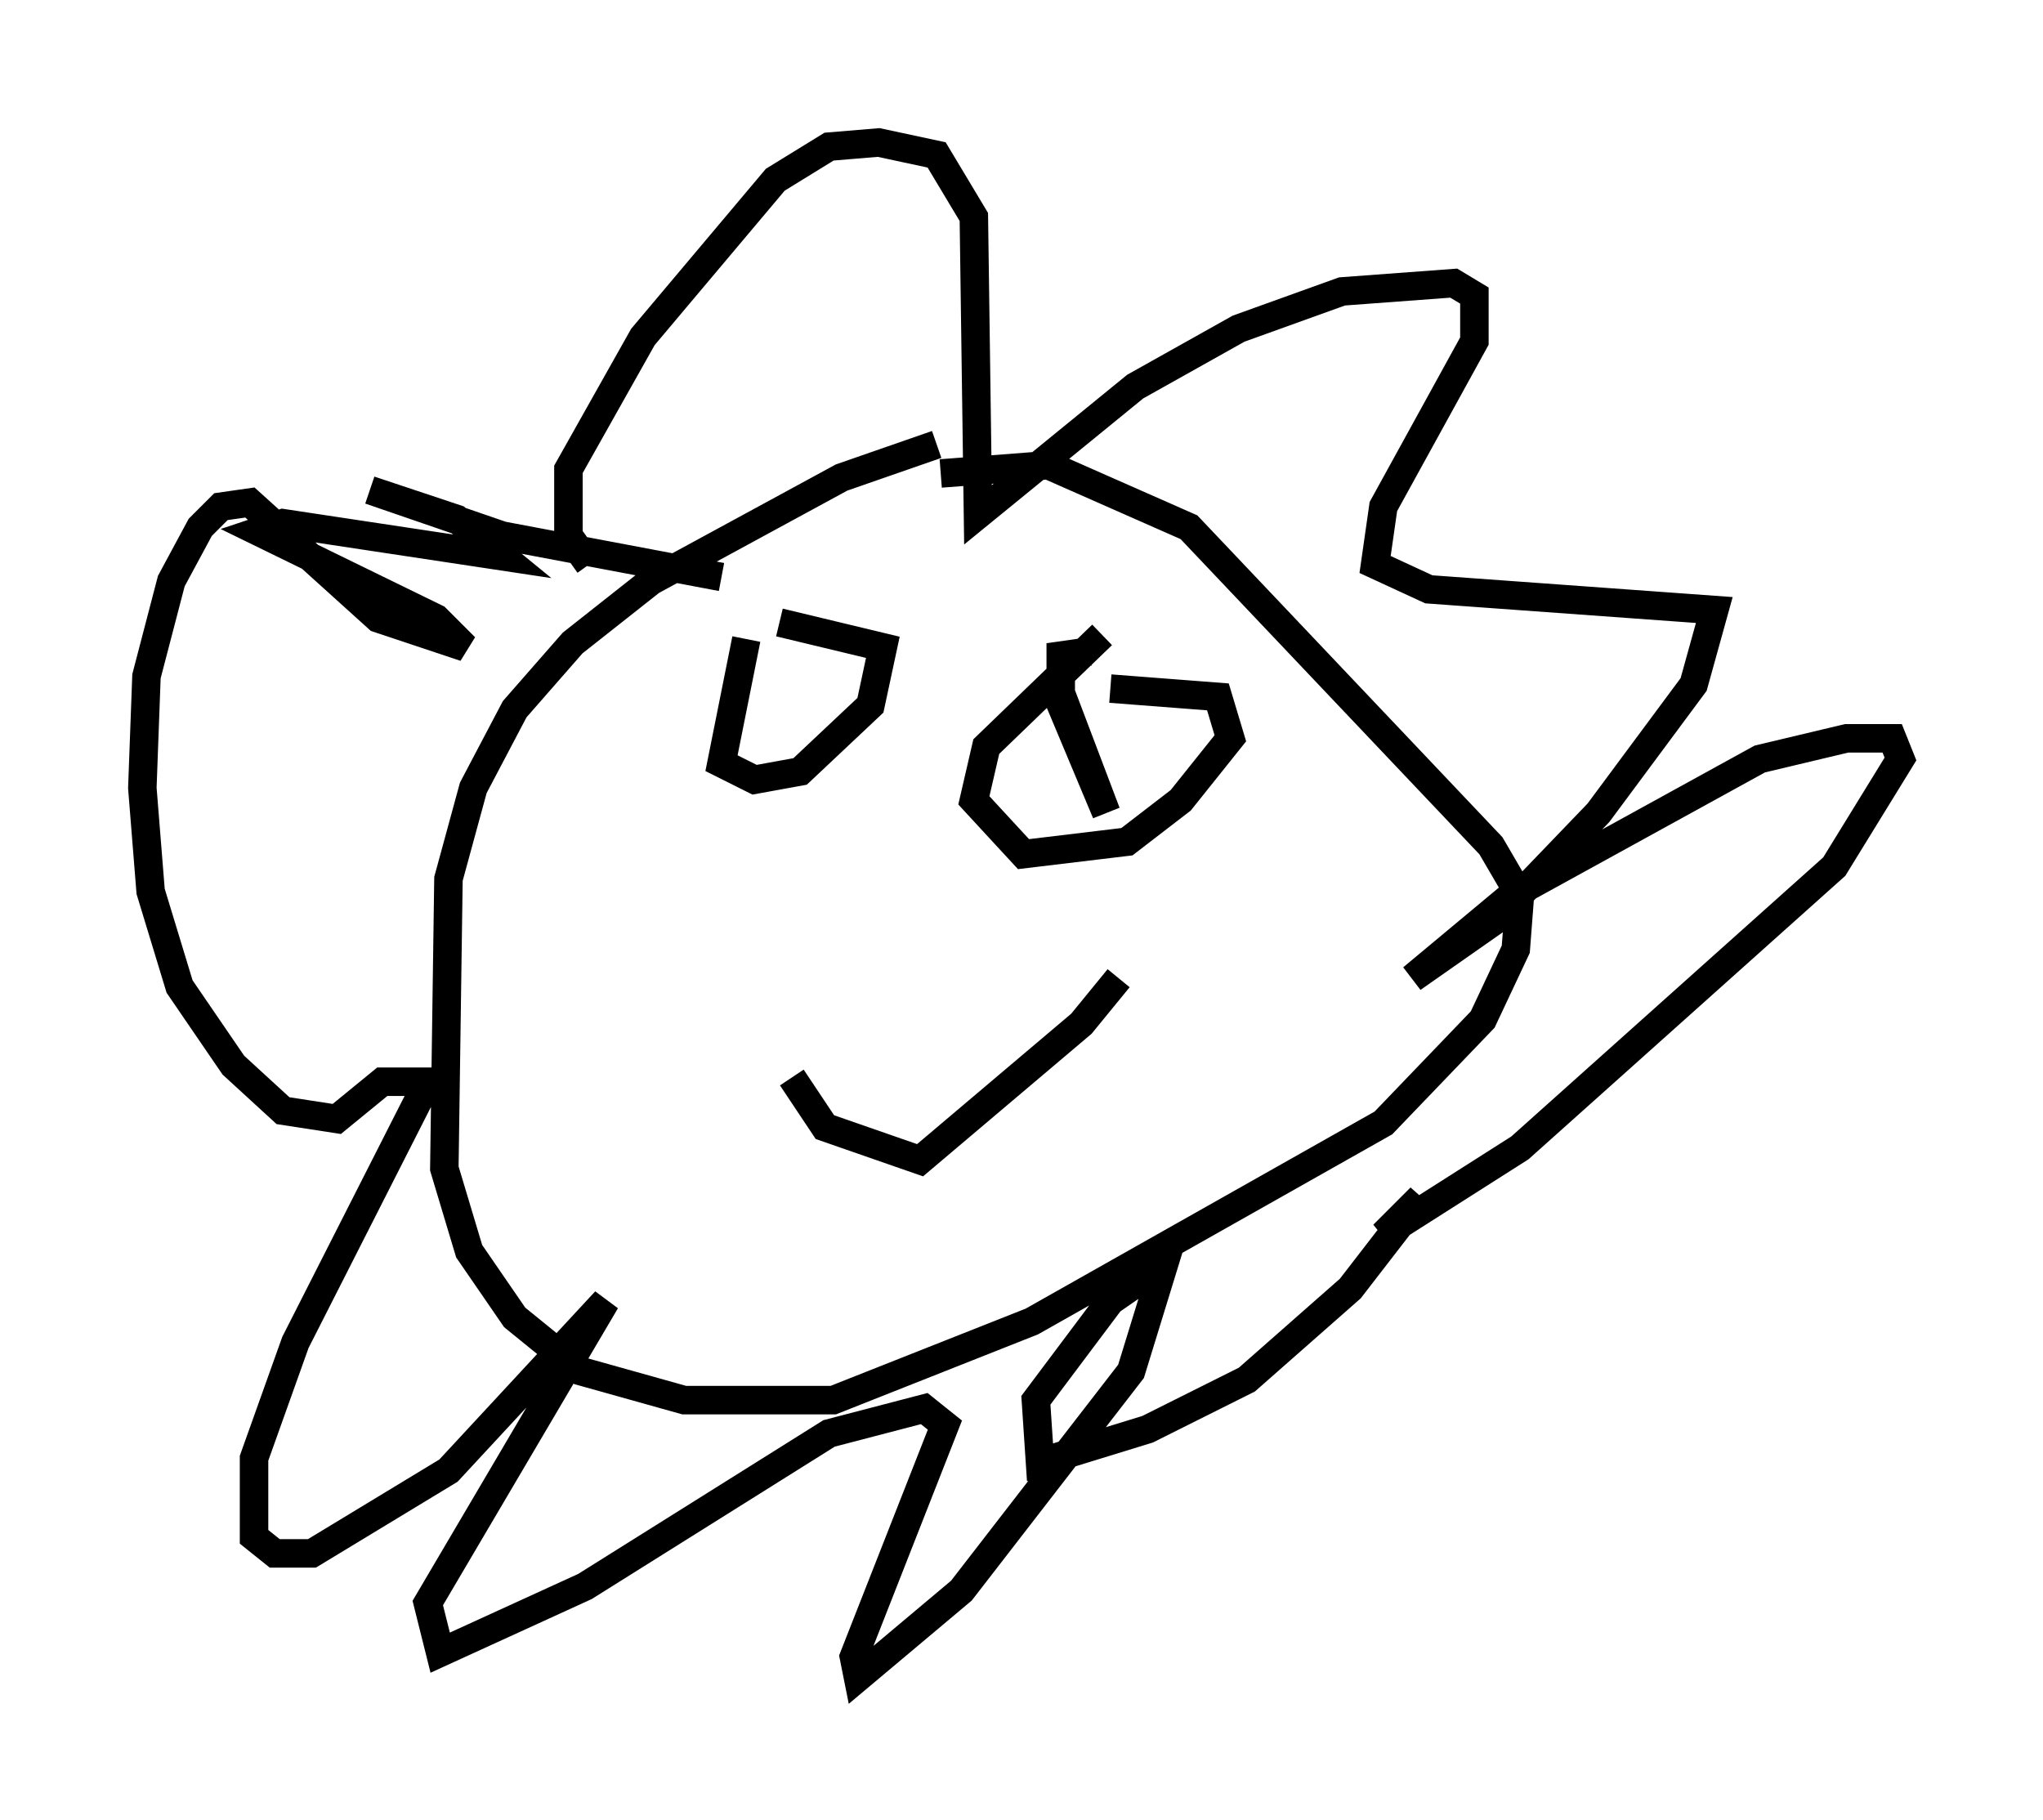 <?xml version="1.0" encoding="utf-8" ?>
<svg baseProfile="full" height="63.888" version="1.1" width="71.732" xmlns="http://www.w3.org/2000/svg" xmlns:ev="http://www.w3.org/2001/xml-events" xmlns:xlink="http://www.w3.org/1999/xlink"><defs /><rect fill="white" height="63.888" width="71.732" x="0" y="0" /><path d="M36.084, 15.749 m-3.196, -0.145 l-3.341, 1.162 -6.682, 3.631 l-2.76, 2.179 -2.034, 2.324 l-1.453, 2.76 -0.872, 3.196 l-0.145, 10.168 0.872, 2.905 l1.598, 2.324 2.324, 1.888 l3.631, 1.017 5.229, 0.0 l6.972, -2.76 12.346, -6.972 l3.486, -3.631 1.162, -2.469 l0.145, -1.888 -1.017, -1.743 l-10.603, -11.184 -4.939, -2.179 l-3.777, 0.291 m-12.346, 3.196 l-0.726, -1.017 0.0, -2.324 l2.615, -4.648 4.648, -5.52 l1.888, -1.162 1.743, -0.145 l2.034, 0.436 1.307, 2.179 l0.145, 10.458 5.52, -4.503 l3.631, -2.034 3.631, -1.307 l3.922, -0.291 0.726, 0.436 l0.0, 1.598 -3.196, 5.81 l-0.291, 2.034 1.888, 0.872 l10.022, 0.726 -0.726, 2.615 l-3.341, 4.503 -3.631, 3.777 l-2.905, 2.034 3.486, -2.905 l8.715, -4.793 3.05, -0.726 l1.598, 0.0 0.291, 0.726 l-2.324, 3.777 -11.039, 9.877 l-4.793, 3.05 1.307, -1.307 l-2.469, 3.196 -3.631, 3.196 l-3.486, 1.743 -3.777, 1.162 l-0.145, -2.179 2.615, -3.486 l1.888, -1.307 -1.162, 3.777 l-5.955, 7.698 -3.631, 3.05 l-0.145, -0.726 3.196, -8.134 l-0.726, -0.581 -3.341, 0.872 l-8.57, 5.374 -5.084, 2.324 l-0.436, -1.743 6.246, -10.603 l-5.52, 5.955 -4.793, 2.905 l-1.307, 0.0 -0.726, -0.581 l0.0, -2.76 1.453, -4.067 l4.648, -9.151 -1.598, 0.0 l-1.598, 1.307 -1.888, -0.291 l-1.743, -1.598 -1.888, -2.76 l-1.017, -3.341 -0.291, -3.631 l0.145, -3.922 0.872, -3.341 l1.017, -1.888 0.726, -0.726 l1.017, -0.145 4.503, 4.067 l3.05, 1.017 -1.017, -1.017 l-6.246, -3.05 0.872, -0.291 l7.698, 1.162 -1.598, -1.307 l-3.05, -1.017 4.648, 1.598 l7.698, 1.453 m0.872, 2.179 l-0.872, 4.358 1.162, 0.581 l1.598, -0.291 2.469, -2.324 l0.436, -2.034 -3.631, -0.872 m10.894, 1.017 l-1.017, 0.145 0.0, 1.307 l1.598, 4.212 -1.888, -4.503 m1.743, -1.743 l-4.067, 3.922 -0.436, 1.888 l1.743, 1.888 3.631, -0.436 l1.888, -1.453 1.743, -2.179 l-0.436, -1.453 -3.777, -0.291 m-11.184, 13.654 l1.162, 1.743 3.341, 1.162 l5.665, -4.793 1.307, -1.598 " fill="none" stroke="black" stroke-width="1" /></svg>